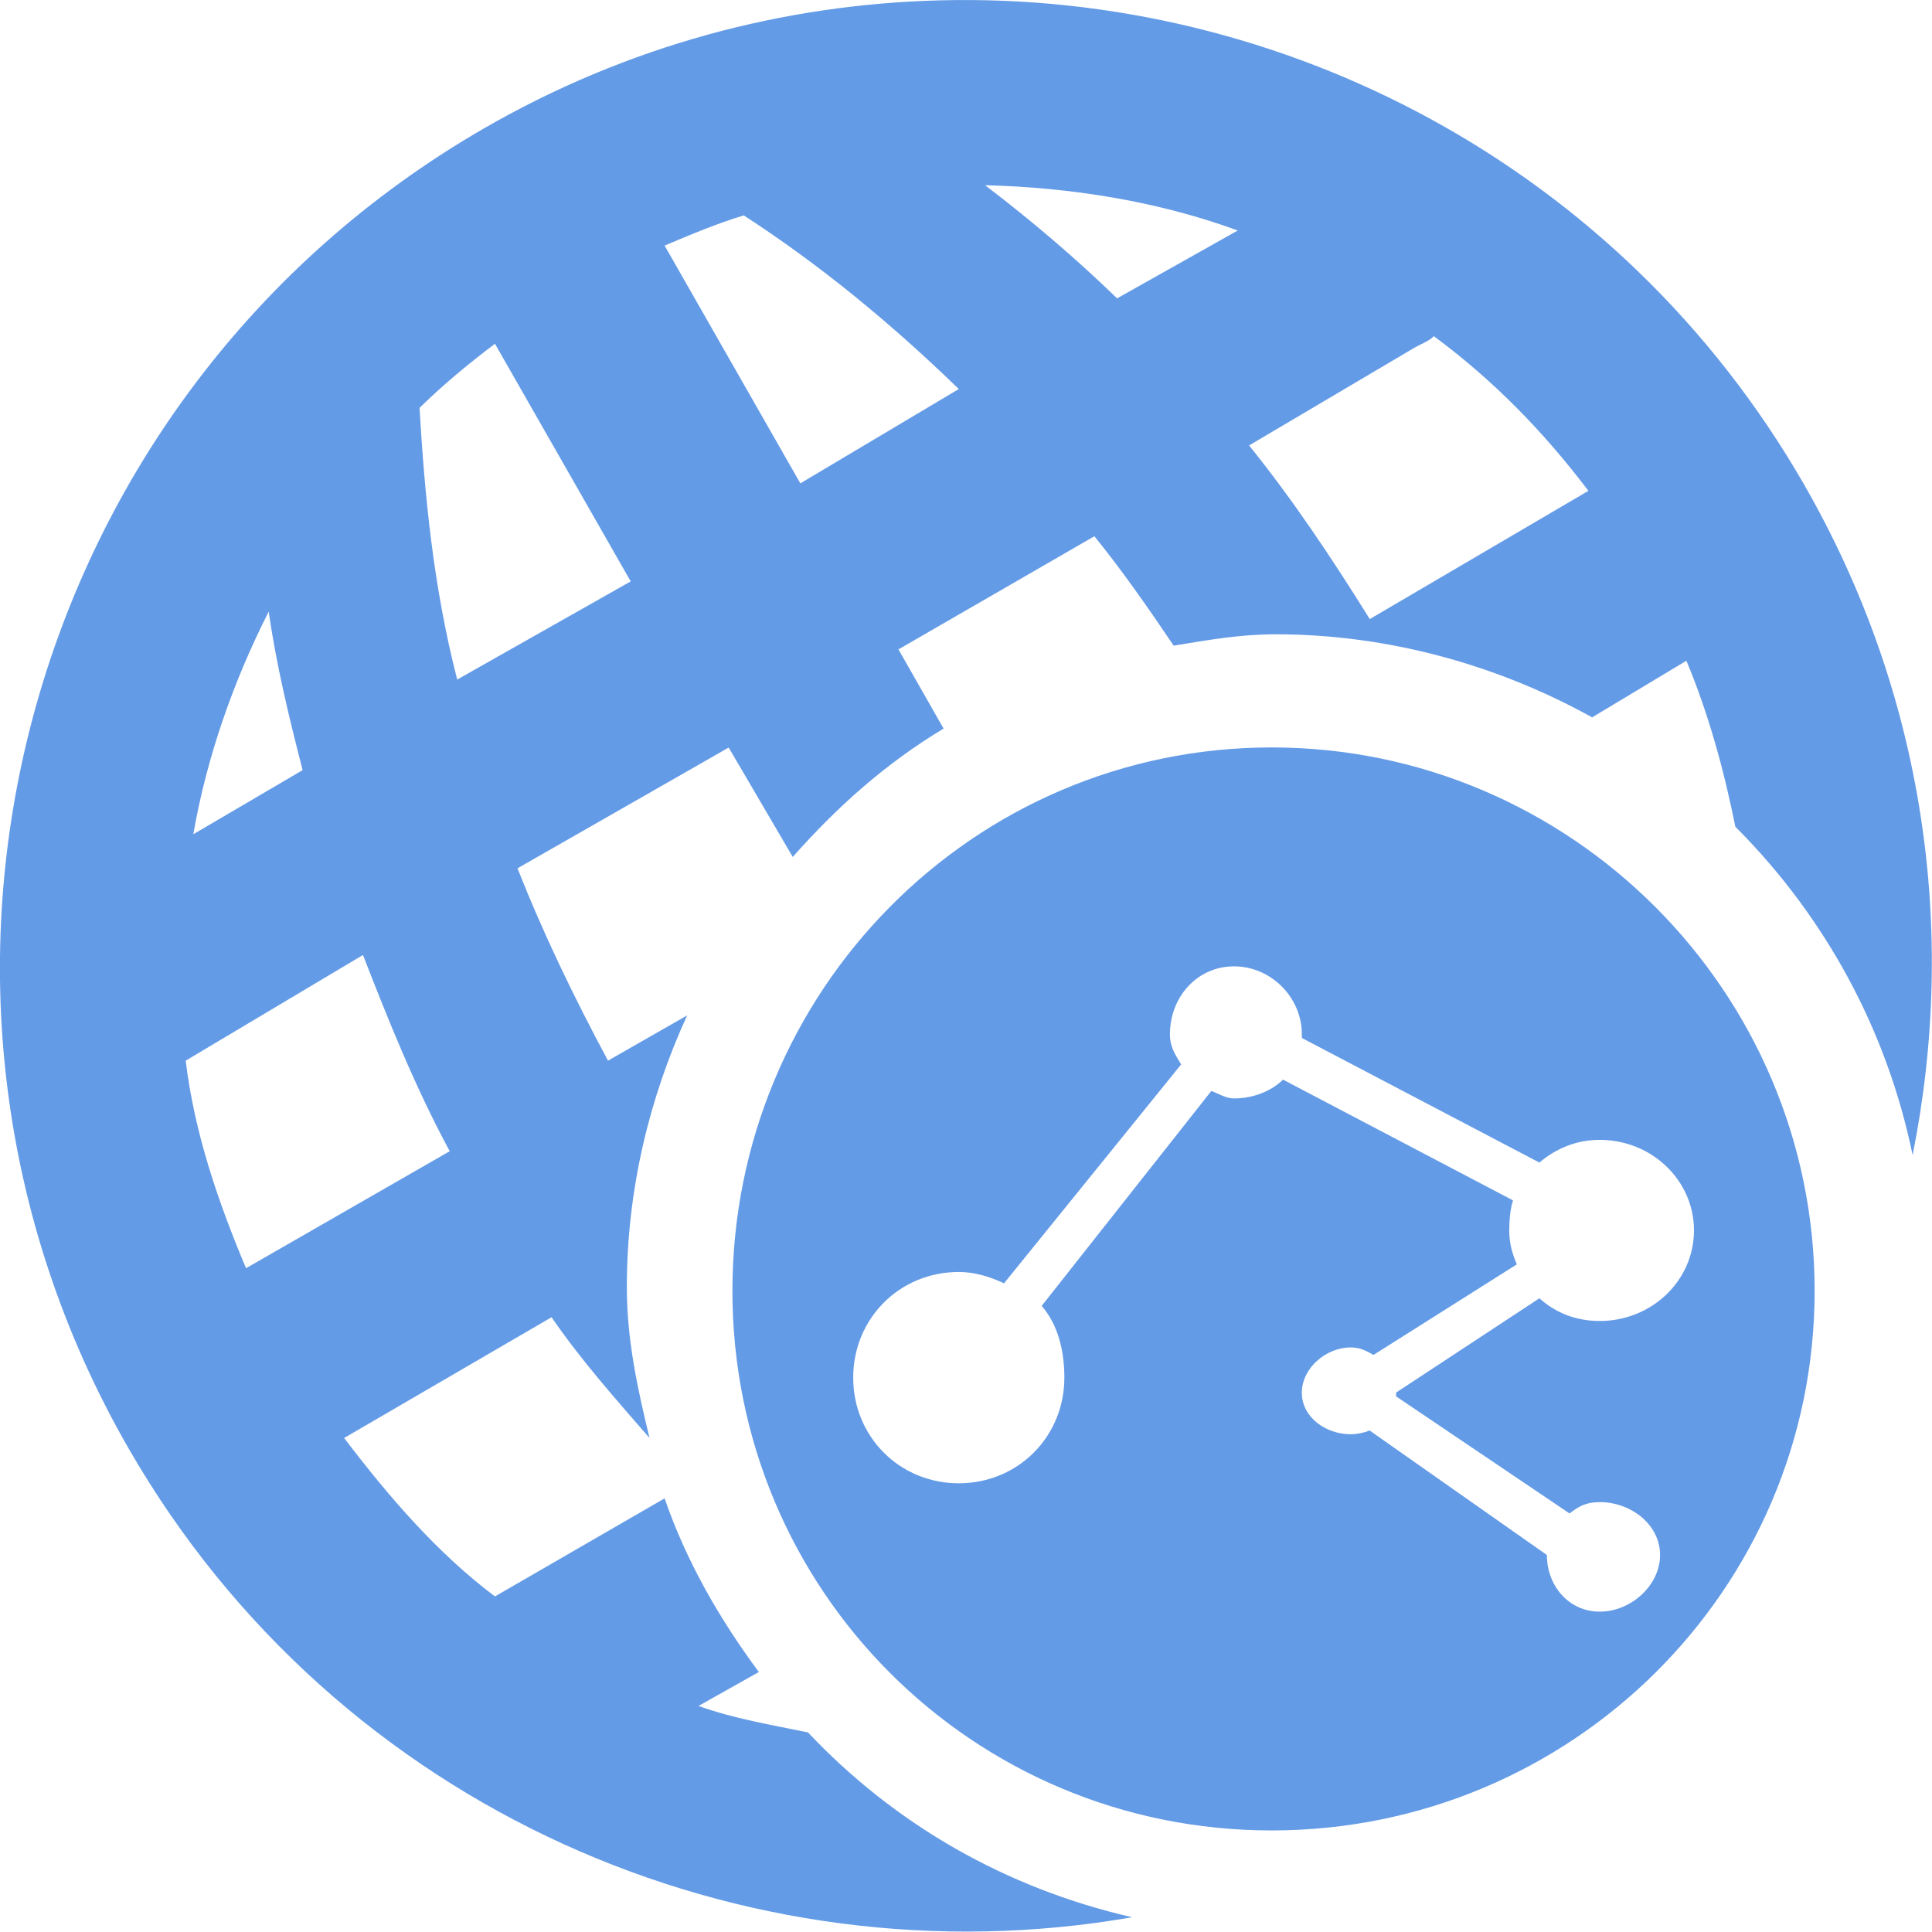<?xml version="1.0" encoding="UTF-8" standalone="no"?>
<!-- Created with Inkscape (http://www.inkscape.org/) -->

<svg
   xmlns:dc="http://purl.org/dc/elements/1.1/"
   xmlns:cc="http://creativecommons.org/ns#"
   xmlns:rdf="http://www.w3.org/1999/02/22-rdf-syntax-ns#"
   xmlns:svg="http://www.w3.org/2000/svg"
   xmlns="http://www.w3.org/2000/svg"
   version="1.1"
   width="22"
   height="22"
   id="svg15992">
  <defs
     id="defs15994" />
  <g
     transform="translate(0,-1030.362)"
     id="layer1">
    <g
       transform="translate(3,1033.858)"
       id="layer1-8">
      <g
         id="text5399"
         style="font-size:7px;font-style:normal;font-variant:normal;font-weight:bold;font-stretch:normal;line-height:125%;letter-spacing:0px;word-spacing:0px;fill:#000000;fill-opacity:1;stroke:none;font-family:Arial;-inkscape-font-specification:Arial Bold" />
      <g
         transform="translate(0,-1036.425)"
         id="layer1-3">
        <g
           transform="scale(0.897,1.115)"
           id="text5639"
           style="font-size:7.977px;font-style:normal;font-variant:normal;font-weight:bold;font-stretch:normal;line-height:125%;letter-spacing:0px;word-spacing:0px;fill:#cccccc;fill-opacity:1;stroke:none;font-family:Arial;-inkscape-font-specification:Arial Bold" />
        <g
           transform="scale(1.02,0.981)"
           id="text6068"
           style="font-size:6.624px;font-style:normal;font-variant:normal;font-weight:bold;font-stretch:normal;line-height:125%;letter-spacing:0px;word-spacing:0px;fill:#000000;fill-opacity:1;stroke:none;font-family:Arial;-inkscape-font-specification:Arial Bold" />
        <g
           id="text6125"
           style="font-size:6px;font-style:normal;font-variant:normal;font-weight:bold;font-stretch:normal;line-height:125%;letter-spacing:0px;word-spacing:0px;fill:#000000;fill-opacity:1;stroke:none;font-family:Arial;-inkscape-font-specification:Arial Bold" />
      </g>
      <g
         transform="translate(0,-1036.362)"
         id="layer1-84">
        <g
           transform="scale(0.936,1.069)"
           id="text7308"
           style="font-size:8.035px;font-style:normal;font-variant:normal;font-weight:bold;font-stretch:normal;line-height:125%;letter-spacing:0px;word-spacing:0px;fill:#ffffff;fill-opacity:1;stroke:none;font-family:Arial;-inkscape-font-specification:Arial Bold" />
      </g>
      <g
         transform="scale(0.969,1.032)"
         id="text5724"
         style="font-size:9.885px;font-style:normal;font-variant:normal;font-weight:bold;font-stretch:normal;line-height:125%;letter-spacing:0px;word-spacing:0px;fill:#ffffff;fill-opacity:1;stroke:none;font-family:Arial;-inkscape-font-specification:Arial Bold" />
      <g
         id="text5751"
         style="font-size:7px;font-style:normal;font-variant:normal;font-weight:bold;font-stretch:normal;line-height:125%;letter-spacing:0px;word-spacing:0px;fill:#ffffff;fill-opacity:1;stroke:none;font-family:Arial;-inkscape-font-specification:Arial Bold" />
      <g
         id="layer1-37">
        <g
           id="text5141"
           style="font-size:7px;font-style:normal;font-variant:normal;font-weight:bold;font-stretch:normal;line-height:125%;letter-spacing:0px;word-spacing:0px;fill:#000000;fill-opacity:1;stroke:none;font-family:Arial;-inkscape-font-specification:Arial Bold" />
      </g>
      <g
         transform="scale(1.1,0.909)"
         id="text5804"
         style="font-size:6.366px;font-style:normal;font-variant:normal;font-weight:bold;font-stretch:normal;line-height:125%;letter-spacing:0px;word-spacing:0px;fill:#000000;fill-opacity:1;stroke:none;font-family:Arial;-inkscape-font-specification:Arial Bold" />
      <g
         transform="scale(0.947,1.056)"
         id="text5938"
         style="font-size:7px;font-style:normal;font-variant:normal;font-weight:bold;font-stretch:normal;line-height:125%;letter-spacing:0px;word-spacing:0px;fill:#000000;fill-opacity:1;stroke:none;font-family:Arial;-inkscape-font-specification:Arial Bold" />
    </g>
    <g
       transform="matrix(1.367,0,0,1.375,30.305,-396.966)"
       id="layer1-849">
      <g
         id="text7004"
         style="font-size:6px;font-style:normal;font-variant:normal;font-weight:bold;font-stretch:normal;line-height:125%;letter-spacing:0px;word-spacing:0px;fill:#000000;fill-opacity:1;stroke:none;font-family:Arial;-inkscape-font-specification:Arial Bold" />
    </g>
    <g
       transform="matrix(1.375,0,0,1.375,0,-394.636)"
       id="layer1-2">
      <g
         transform="scale(0.936,1.069)"
         id="text7308-2"
         style="font-size:6.138px;font-style:normal;font-variant:normal;font-weight:bold;font-stretch:normal;line-height:125%;letter-spacing:0px;word-spacing:0px;fill:#ffffff;fill-opacity:1;stroke:none;font-family:Arial;-inkscape-font-specification:Arial Bold" />
    </g>
    <g
       transform="matrix(1.375,0,0,1.375,26.097,-407.468)"
       id="layer1-29" />
    <g
       transform="matrix(1.375,0,0,1.375,0,-394.636)"
       id="layer1-3-2">
      <g
         transform="scale(0.936,1.069)"
         id="text7308-5"
         style="font-size:6.138px;font-style:normal;font-variant:normal;font-weight:bold;font-stretch:normal;line-height:125%;letter-spacing:0px;word-spacing:0px;fill:#ffffff;fill-opacity:1;stroke:none;font-family:Arial;-inkscape-font-specification:Arial Bold" />
    </g>
    <g
       transform="matrix(1.375,0,0,1.375,0,-394.636)"
       id="layer1-3-1">
      <g
         transform="scale(0.936,1.069)"
         id="text7308-7"
         style="font-size:6.138px;font-style:normal;font-variant:normal;font-weight:bold;font-stretch:normal;line-height:125%;letter-spacing:0px;word-spacing:0px;fill:#ffffff;fill-opacity:1;stroke:none;font-family:Arial;-inkscape-font-specification:Arial Bold" />
    </g>
    <g
       transform="matrix(1.5,0,0,1.5,-29.444,-522.911)"
       id="layer1-6">
      <g
         transform="scale(0.936,1.069)"
         id="text7308-3"
         style="font-size:6.138px;font-style:normal;font-variant:normal;font-weight:bold;font-stretch:normal;line-height:125%;letter-spacing:0px;word-spacing:0px;fill:#ffffff;fill-opacity:1;stroke:none;font-family:Arial;-inkscape-font-specification:Arial Bold" />
    </g>
    <g
       transform="matrix(1.375,0,0,1.375,0,-394.636)"
       id="layer1-2-2">
      <g
         transform="scale(0.936,1.069)"
         id="text7308-2-5"
         style="font-size:8.388px;font-style:normal;font-variant:normal;font-weight:bold;font-stretch:normal;line-height:125%;letter-spacing:0px;word-spacing:0px;fill:#ffffff;fill-opacity:1;stroke:none;font-family:Arial;-inkscape-font-specification:Arial Bold" />
    </g>
    <g
       transform="translate(16.575,1039.989)"
       id="g18916">
      <g
         transform="translate(0,-1036.362)"
         id="layer1-37-1">
        <g
           transform="scale(0.936,1.069)"
           id="text7308-75"
           style="font-size:8.388px;font-style:normal;font-variant:normal;font-weight:bold;font-stretch:normal;line-height:125%;letter-spacing:0px;word-spacing:0px;fill:#ffffff;fill-opacity:1;stroke:none;font-family:Arial;-inkscape-font-specification:Arial Bold" />
      </g>
      <g
         id="text3074-3"
         style="font-size:7px;font-style:normal;font-variant:normal;font-weight:bold;font-stretch:normal;line-height:125%;letter-spacing:0px;word-spacing:0px;fill:#ffffff;fill-opacity:1;stroke:none;font-family:Arial;-inkscape-font-specification:Arial Bold" />
      <g
         id="text3330-4"
         style="font-size:7px;font-style:normal;font-variant:normal;font-weight:bold;font-stretch:normal;line-height:125%;letter-spacing:0px;word-spacing:0px;fill:#ffffff;fill-opacity:1;stroke:none;font-family:Arial;-inkscape-font-specification:Arial Bold" />
      <g
         id="text3334-3"
         style="font-size:7px;font-style:normal;font-variant:normal;font-weight:bold;font-stretch:normal;line-height:125%;letter-spacing:0px;word-spacing:0px;fill:#ffffff;fill-opacity:1;stroke:none;font-family:Arial;-inkscape-font-specification:Arial Bold" />
      <g
         transform="scale(1.003,0.997)"
         id="text3420"
         style="font-size:8.29px;font-style:normal;font-variant:normal;font-weight:bold;font-stretch:normal;line-height:125%;letter-spacing:0px;word-spacing:0px;fill:#ffffff;fill-opacity:1;stroke:none;font-family:Arial;-inkscape-font-specification:Arial Bold" />
    </g>
    <g
       transform="matrix(1.374,0,0,1.375,0.011,1030.366)"
       id="layer1-92"
       style="fill:#649be6;fill-opacity:1">
      <path
         d="M 7.781,0 C 6.492,0.033 5.196,0.372 4,1.062 0.174,3.272 -1.147,8.174 1.062,12 2.788,14.989 6.161,16.435 9.375,15.875 8.321,15.633 7.405,15.103 6.688,14.344 6.381,14.281 6.073,14.23 5.781,14.125 l 0.5,-0.281 C 5.957,13.407 5.681,12.931 5.5,12.406 l -1.406,0.812 c -0.474,-0.355 -0.879,-0.824 -1.25,-1.312 l 1.719,-1 c 0.251,0.364 0.535,0.681 0.812,1 -0.099,-0.408 -0.188,-0.811 -0.188,-1.25 0,-0.801 0.186,-1.567 0.5,-2.25 l -0.656,0.375 C 4.747,8.253 4.49,7.719 4.281,7.188 l 1.75,-1 0.531,0.906 C 6.93,6.678 7.334,6.318 7.812,6.031 L 7.438,5.375 9.062,4.438 C 9.295,4.726 9.504,5.026 9.719,5.344 10.002,5.298 10.267,5.25 10.562,5.25 c 0.945,0 1.853,0.26 2.625,0.688 l 0.781,-0.469 c 0.186,0.443 0.314,0.917 0.406,1.375 0.011,0.011 0.021,0.021 0.031,0.031 0.715,0.726 1.225,1.651 1.438,2.688 C 16.213,7.722 15.95,5.754 14.938,4 13.419,1.369 10.618,-0.074 7.781,0 z m 0.375,1.531 c 0.71,0.018 1.43,0.132 2.094,0.375 l -1,0.562 C 8.894,2.123 8.531,1.817 8.156,1.531 z m -2,0.25 C 6.775,2.182 7.363,2.661 7.938,3.219 L 6.625,4 5.5,2.031 c 0.215,-0.091 0.437,-0.184 0.656,-0.25 z m 5.719,1 c 0.487,0.36 0.902,0.781 1.281,1.281 l -1.812,1.062 c -0.319,-0.512 -0.639,-0.99 -1,-1.438 l 1.375,-0.812 C 11.769,2.846 11.838,2.821 11.875,2.781 z M 4.094,2.844 5.219,4.812 3.781,5.625 C 3.583,4.854 3.512,4.107 3.469,3.375 3.662,3.185 3.873,3.011 4.094,2.844 z M 2.219,5.062 C 2.281,5.499 2.385,5.928 2.5,6.375 L 1.594,6.906 C 1.705,6.269 1.925,5.641 2.219,5.062 z m 8.312,1.125 c -2.478,0 -4.469,2.022 -4.469,4.5 0,2.478 1.991,4.469 4.469,4.469 2.478,0 4.5,-1.991 4.5,-4.469 0,-2.478 -2.022,-4.5 -4.5,-4.5 z M 3,7.906 c 0.209,0.536 0.432,1.094 0.719,1.625 L 2.031,10.5 C 1.793,9.935 1.602,9.369 1.531,8.781 L 3,7.906 z M 10.219,8 c 0.306,0 0.562,0.256 0.562,0.562 0,0.016 0.001,0.015 0,0.031 L 12.75,9.625 c 0.135,-0.115 0.304,-0.188 0.5,-0.188 0.429,0 0.781,0.333 0.781,0.75 0,0.417 -0.352,0.75 -0.781,0.75 -0.196,0 -0.365,-0.067 -0.5,-0.188 l -1.188,0.781 c 0,0.016 0.002,0.015 0,0.031 L 13,12.531 c 0.077,-0.061 0.14,-0.094 0.25,-0.094 0.259,0 0.5,0.186 0.5,0.438 0,0.251 -0.241,0.469 -0.5,0.469 -0.259,0 -0.438,-0.217 -0.438,-0.469 l -1.469,-1.031 c -0.046,0.018 -0.104,0.031 -0.156,0.031 -0.208,0 -0.406,-0.141 -0.406,-0.344 0,-0.202 0.198,-0.375 0.406,-0.375 0.075,0 0.127,0.027 0.188,0.062 l 1.188,-0.75 C 12.524,10.377 12.5,10.292 12.5,10.188 c 0,-0.08 0.008,-0.178 0.031,-0.25 l -1.906,-1 c -0.098,0.098 -0.253,0.156 -0.406,0.156 -0.069,0 -0.128,-0.041 -0.188,-0.062 L 8.625,10.812 c 0.135,0.155 0.188,0.371 0.188,0.594 0,0.49 -0.385,0.875 -0.875,0.875 -0.49,0 -0.875,-0.385 -0.875,-0.875 0,-0.49 0.385,-0.875 0.875,-0.875 0.134,0 0.262,0.041 0.375,0.094 L 9.781,8.812 C 9.731,8.73 9.688,8.668 9.688,8.562 9.688,8.256 9.912,8 10.219,8 z"
         id="path9674-4-6"
         style="fill:#649be6;fill-opacity:1;stroke:none" />
    </g>
  </g>
</svg>
